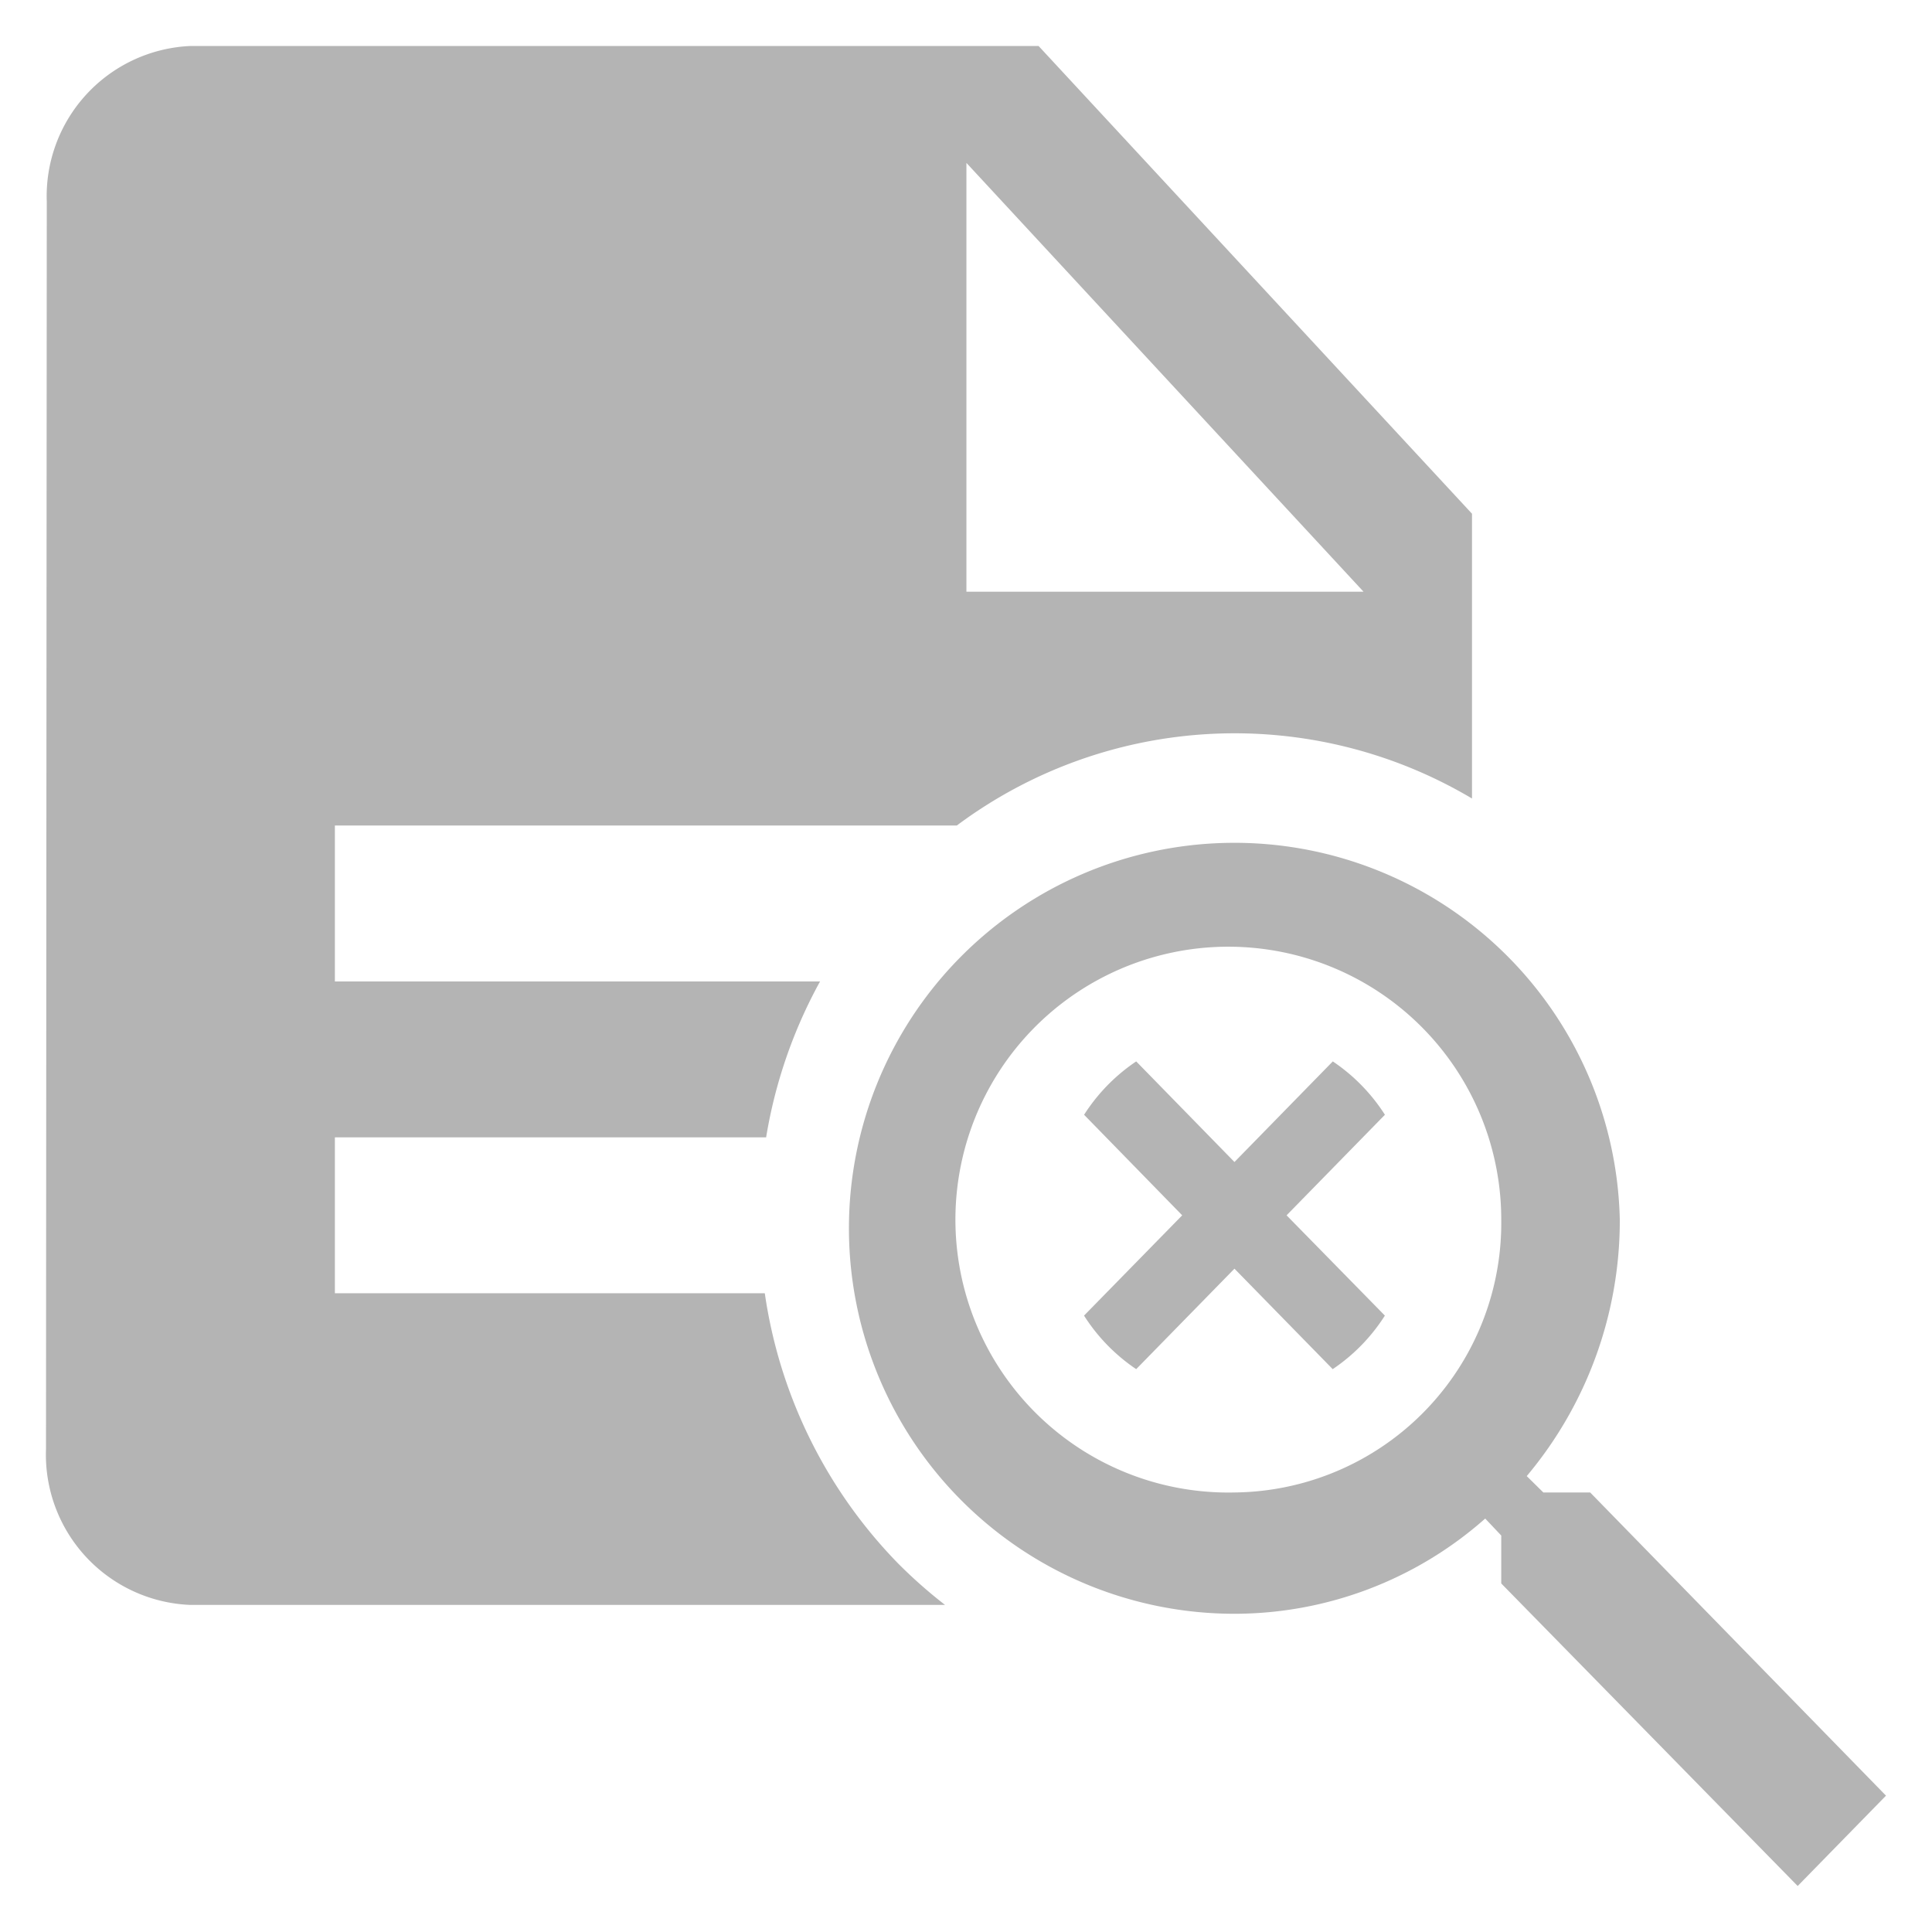 <svg xmlns="http://www.w3.org/2000/svg" id="no_deta" width="42" height="42" viewBox="0 0 42 42">
    <defs>
        <style>
            .cls-2{fill:#b4b4b4}
        </style>
    </defs>
    <g id="Group_4386" transform="translate(-916 -189)">
        <g id="Group_4385" transform="translate(917 190)">
            <path id="Path_1217" d="M38.08 40L40 38.036l-6.431-6.591h-1.018l-.361-.356a8.641 8.641 0 0 0 2.023-5.575 8.38 8.38 0 1 0-8.377 8.568 8.229 8.229 0 0 0 5.451-2.07l.349.369v1.042zm-12.244-8.555a5.933 5.933 0 1 1 5.8-5.931 5.859 5.859 0 0 1-5.8 5.931z" class="cls-2"/>
            <path id="Path_1218" d="M18.526 32.99a10.57 10.57 0 0 1-2.9-5.876H6.28v-3.389h9.375a10.579 10.579 0 0 1 1.172-3.389H6.28v-3.39H19.8a10.1 10.1 0 0 1 11.2-.587v-6.191L21.578 0H3.137a3.269 3.269 0 0 0-3.12 3.389L0 30.5a3.27 3.27 0 0 0 3.124 3.389h16.42a10.552 10.552 0 0 1-1.018-.899zm1.483-30.449l8.633 9.322h-8.633z" class="cls-2"/>
            <path id="Path_1219" d="M27.974 22.074l-2.138 2.187-2.136-2.187a3.977 3.977 0 0 0-1.133 1.16L24.7 25.42l-2.134 2.18a3.965 3.965 0 0 0 1.134 1.164l2.136-2.184 2.136 2.184a3.965 3.965 0 0 0 1.134-1.164l-2.137-2.18 2.138-2.186a3.977 3.977 0 0 0-1.133-1.16z" class="cls-2"/>
        </g>
    </g>
</svg>

